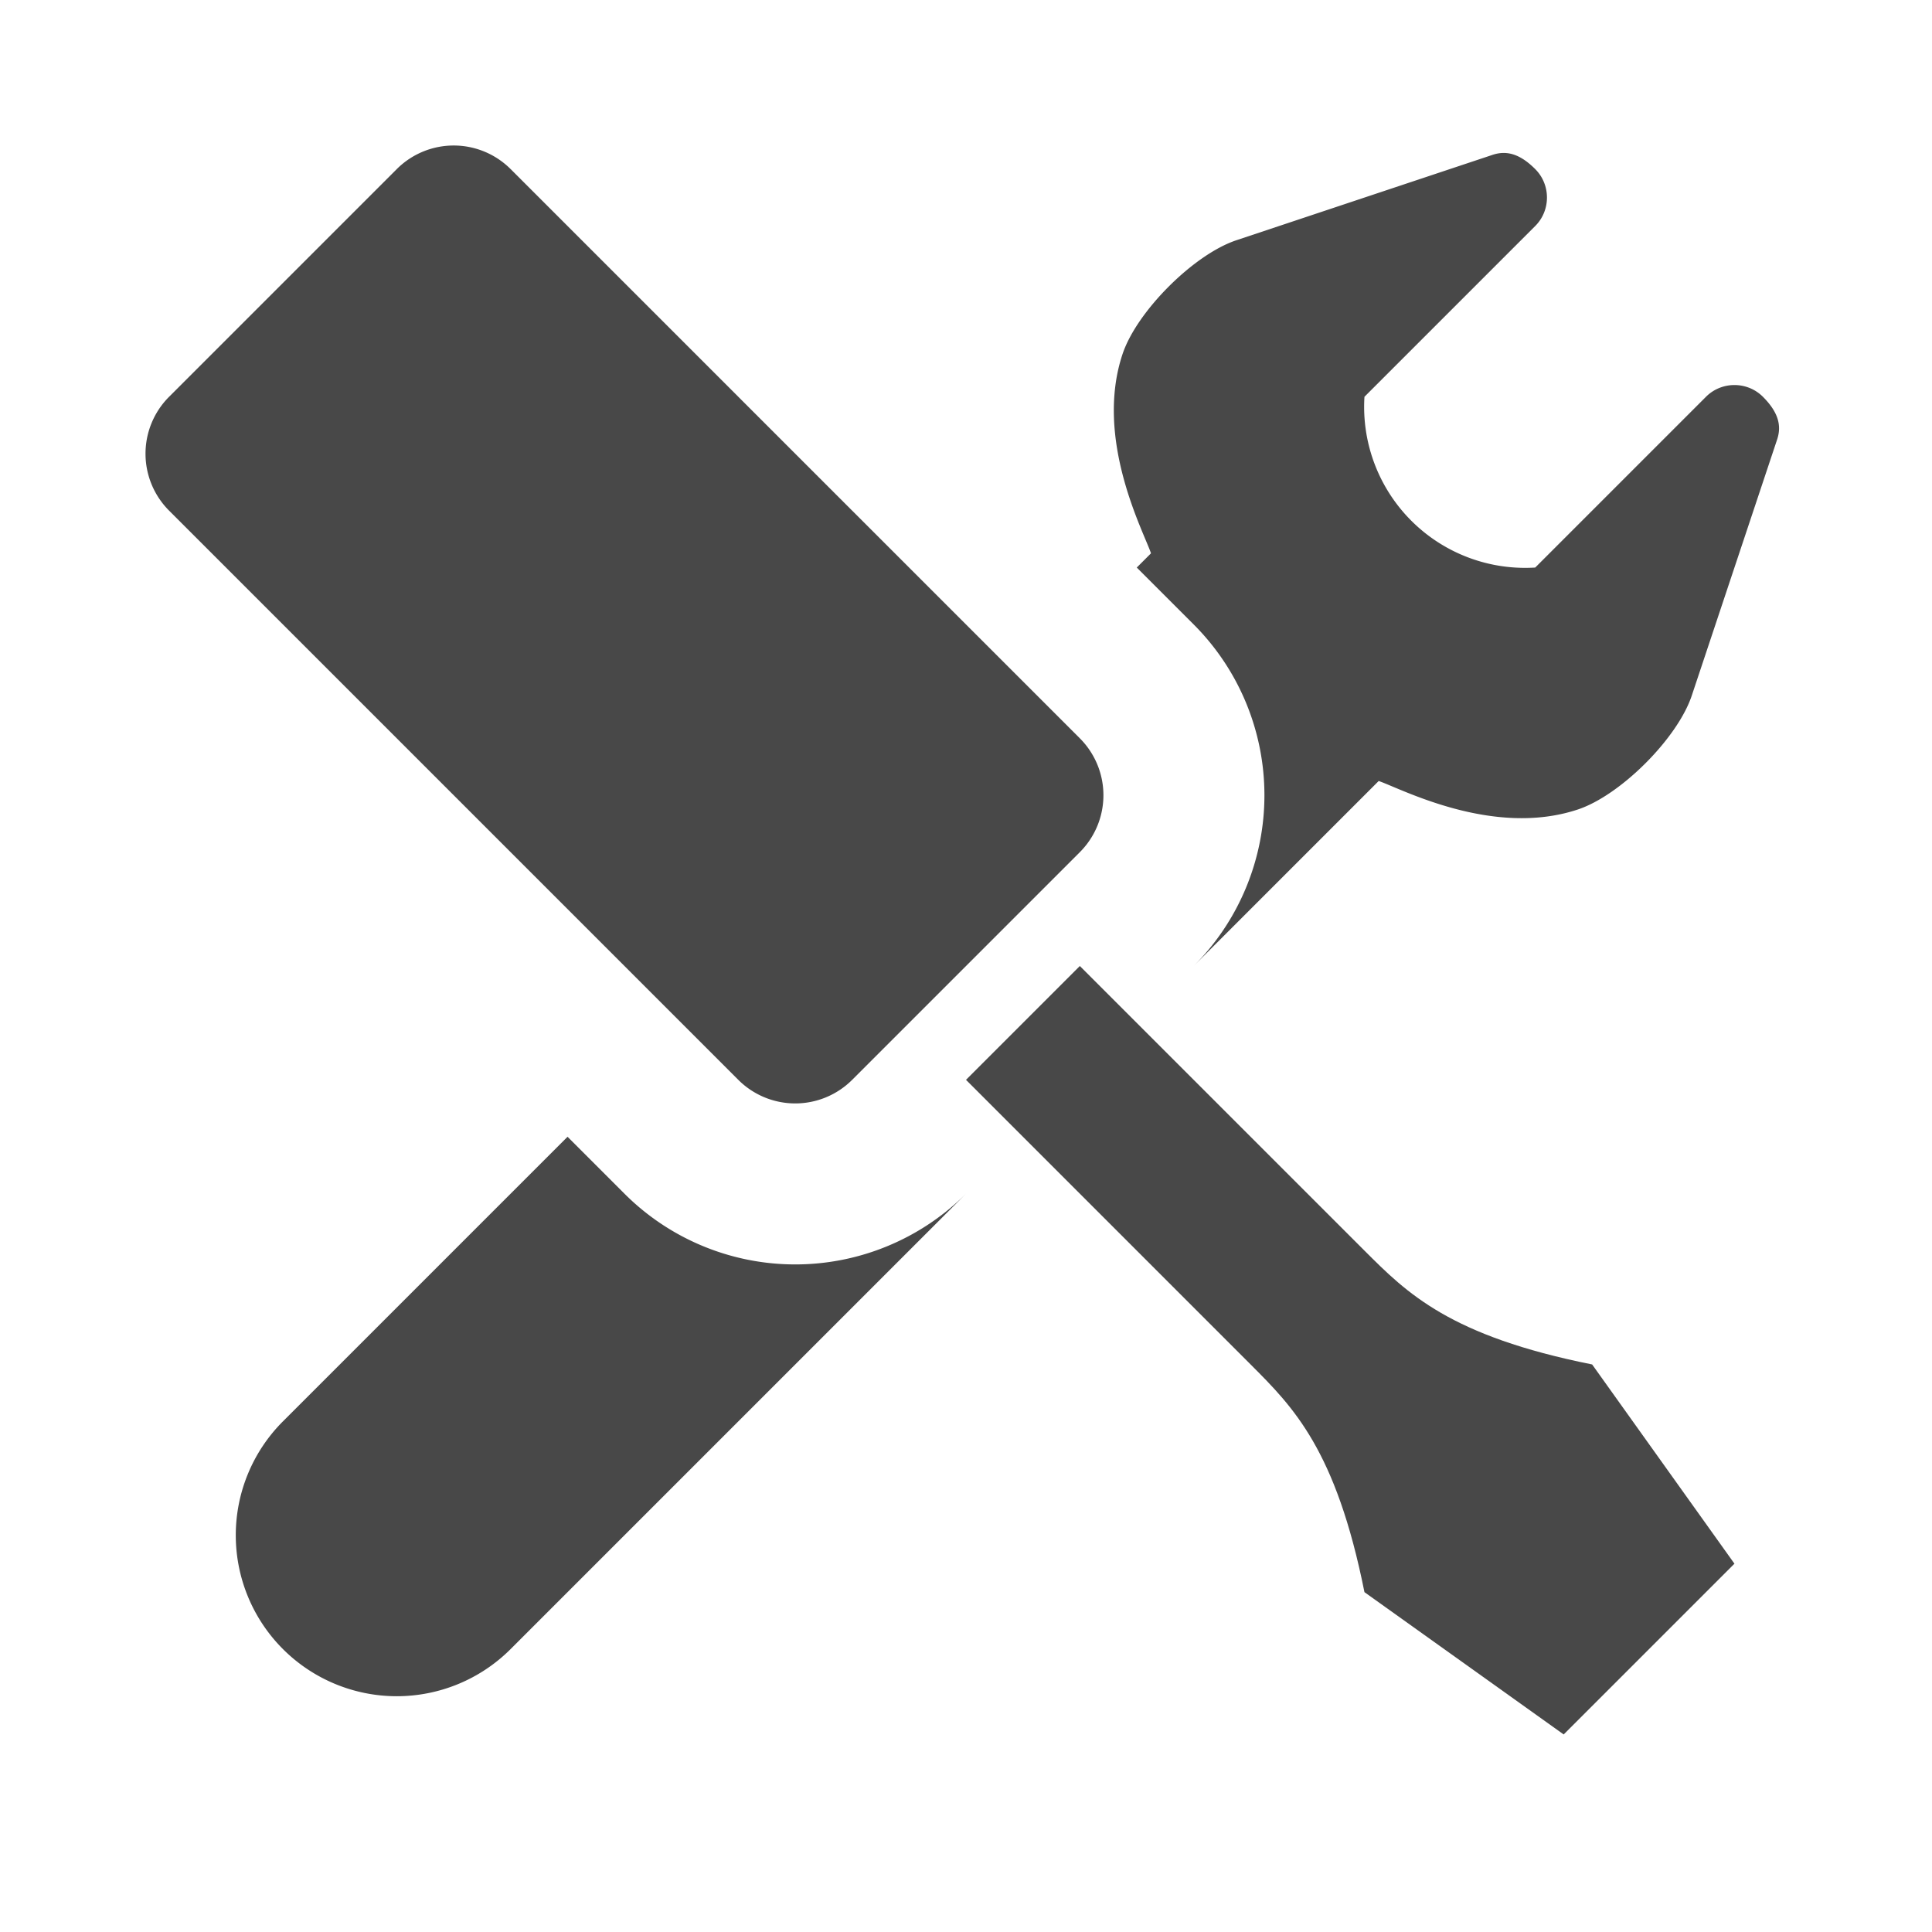 <svg xmlns="http://www.w3.org/2000/svg" viewBox="0 0 24 24">
  <defs>
    <style id="current-color-scheme" type="text/css">
      .ColorScheme-Text { color: #484848 }
    </style>
  </defs>
  <g class="ColorScheme-Text" style="fill:currentColor" transform="rotate(45,12,12)">
    <!-- Wrench -->
    <path d="m 10,17 v 5 a 2,2 0 0 0 4,0 v -8 a 3,3 0 0 1 -3,3"/>
    <path d="m 10,7 h 1 a 3,3 0 0 1 3,3 v -3.25
             c 0.25,-0.125 1.5,-0.5 2,-1.5 c 0.25,-0.5 0.25,-1.5 0,-2 l -1.5,-3
             c -0.08,-0.16 -0.225,-0.25 -0.5,-0.25 c -0.275,0 -0.5,0.225 -0.5,0.5
             v 3 a 2,2 0 0 1 -3,0 v -3
             c 0,-0.275 -0.225,-0.5 -0.5,-0.5 c -0.275,0 -0.42,0.09 -0.5,0.25 l -1.5,3
             c -0.25,0.5 -0.25,1.5 0,2 c 0.5,1 1.75,1.375 2,1.5"/>

    <!-- Screwdriver -->
    <path d="m 1,9 a 1,1 0 0 0 -1,1 v 4 a 1,1 0 0 0 1,1 h 10 a 1,1 0 0 0 1,-1 v -4 a 1,1 0 0 0 -1,-1"/>
    <path d="m 13,13 v -2 h 5 c 0.75,0 1.5,0 3,-1 l 3,0.5 v 3 l -3,0.5 c -1.5,-1 -2.25,-1 -3,-1"/>
  </g>
</svg>
